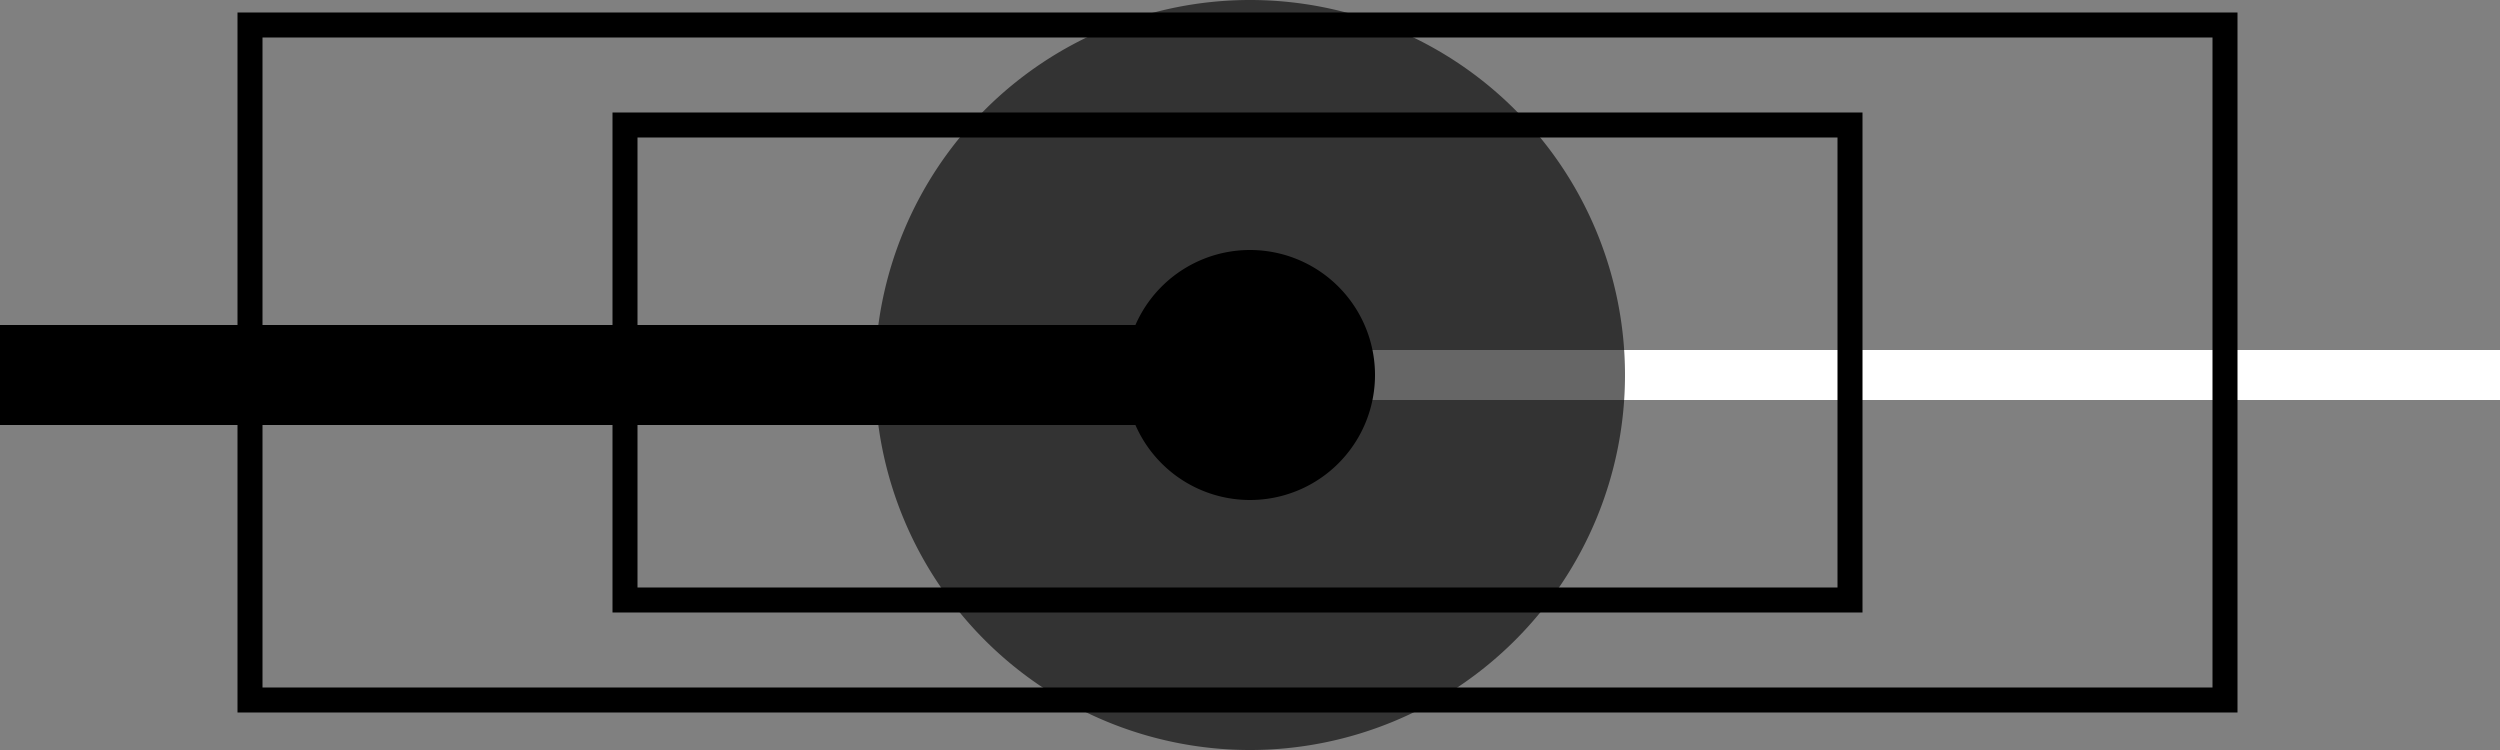 <?xml version="1.0" encoding="UTF-8" standalone="no"?>
<!-- Created with Inkscape (http://www.inkscape.org/) -->

<svg
   xmlns:dc="http://purl.org/dc/elements/1.1/"
   xmlns:cc="http://creativecommons.org/ns#"
   xmlns:rdf="http://www.w3.org/1999/02/22-rdf-syntax-ns#"
   xmlns:svg="http://www.w3.org/2000/svg"
   xmlns="http://www.w3.org/2000/svg"
   xmlns:sodipodi="http://sodipodi.sourceforge.net/DTD/sodipodi-0.dtd"
   xmlns:inkscape="http://www.inkscape.org/namespaces/inkscape"
   width="100"
   height="30"
   id="svg2"
   version="1.1"
   inkscape:version="0.47 r22583"
   sodipodi:docname="_slider.svg"
   ws-layout="scale-25">
  <rect width="100%" height="100%" fill="#808080" stroke="none"/>
  <title
     id="title2818">WireframeSketcher SVG asset</title>
  <defs
     id="defs4">
    <inkscape:perspective
       sodipodi:type="inkscape:persp3d"
       inkscape:vp_x="0 : 526.2 : 1"
       inkscape:vp_y="0 : 1000 : 0"
       inkscape:vp_z="744.1 : 526.2 : 1"
       inkscape:persp3d-origin="372 : 350.8 : 1"
       id="perspective10" />
    <inkscape:perspective
       id="perspective2831"
       inkscape:persp3d-origin="0.5 : 0.3333 : 1"
       inkscape:vp_z="1 : 0.5 : 1"
       inkscape:vp_y="0 : 1000 : 0"
       inkscape:vp_x="0 : 0.5 : 1"
       sodipodi:type="inkscape:persp3d" />
  </defs>
  <sodipodi:namedview
     id="base"
     pagecolor="#ffffff"
     bordercolor="#666666"
     borderopacity="1.0"
     inkscape:pageopacity="0.0"
     inkscape:pageshadow="2"
     inkscape:zoom="7.92"
     inkscape:cx="49.47"
     inkscape:cy="15.45"
     inkscape:document-units="px"
     inkscape:current-layer="svg2"
     showgrid="true"
     inkscape:window-width="1920"
     inkscape:window-height="1080"
     inkscape:window-x="0"
     inkscape:window-y="0"
     inkscape:window-maximized="0">
    <inkscape:grid
       type="xygrid"
       id="grid2816"
       empspacing="1"
       visible="true"
       enabled="true"
       snapvisiblegridlinesonly="true" />
  </sodipodi:namedview>
  <path
     style="fill:none;stroke:#000000;stroke-width:4;stroke-linecap:square;stroke-linejoin:miter;stroke-miterlimit:4;stroke-opacity:1;stroke-dasharray:none"
     d="M 2,15 48,15"
     id="path2837" />
  <path
     style="fill:none;stroke:#ffffff;stroke-width:2;stroke-linecap:square;stroke-linejoin:miter;stroke-miterlimit:4;stroke-opacity:1;stroke-dasharray:none"
     d="M 99,15 51,15"
     id="path3611" />
  <path
     sodipodi:type="arc"
     style="fill:#000000;fill-opacity:1;fill-rule:nonzero;stroke:none"
     id="path3615"
     sodipodi:cx="212"
     sodipodi:cy="178"
     sodipodi:rx="4"
     sodipodi:ry="4"
     d="M 216,178 A 4,4 0 1 1 208,178 4,4 0 1 1 216,178 z"
     transform="matrix(1.25,0,0,1.25,-215,-207.5)" />
  <path
     sodipodi:type="arc"
     style="opacity:0.6;fill:#000000;fill-opacity:1;fill-rule:nonzero;stroke:none"
     id="path3617"
     sodipodi:cx="212"
     sodipodi:cy="177"
     sodipodi:rx="15"
     sodipodi:ry="15"
     d="M 227,177 A 15,15 0 1 1 197,177 15,15 0 1 1 227,177 z"
     transform="translate(-162,-162)" />
  <rect
     style="fill:none;stroke:#000000;stroke-width:1;stroke-opacity:1"
     id="ws-guides-1"
     width="49"
     height="19"
     x="25"
     y="5"
     inkscape:label="#rect3640" />
  <rect
     y="1"
     x="10"
     height="27"
     width="79"
     id="ws-guides-2"
     style="fill:none;stroke:#000000;stroke-width:1;stroke-opacity:1"
     inkscape:label="#rect3642" />
</svg>
